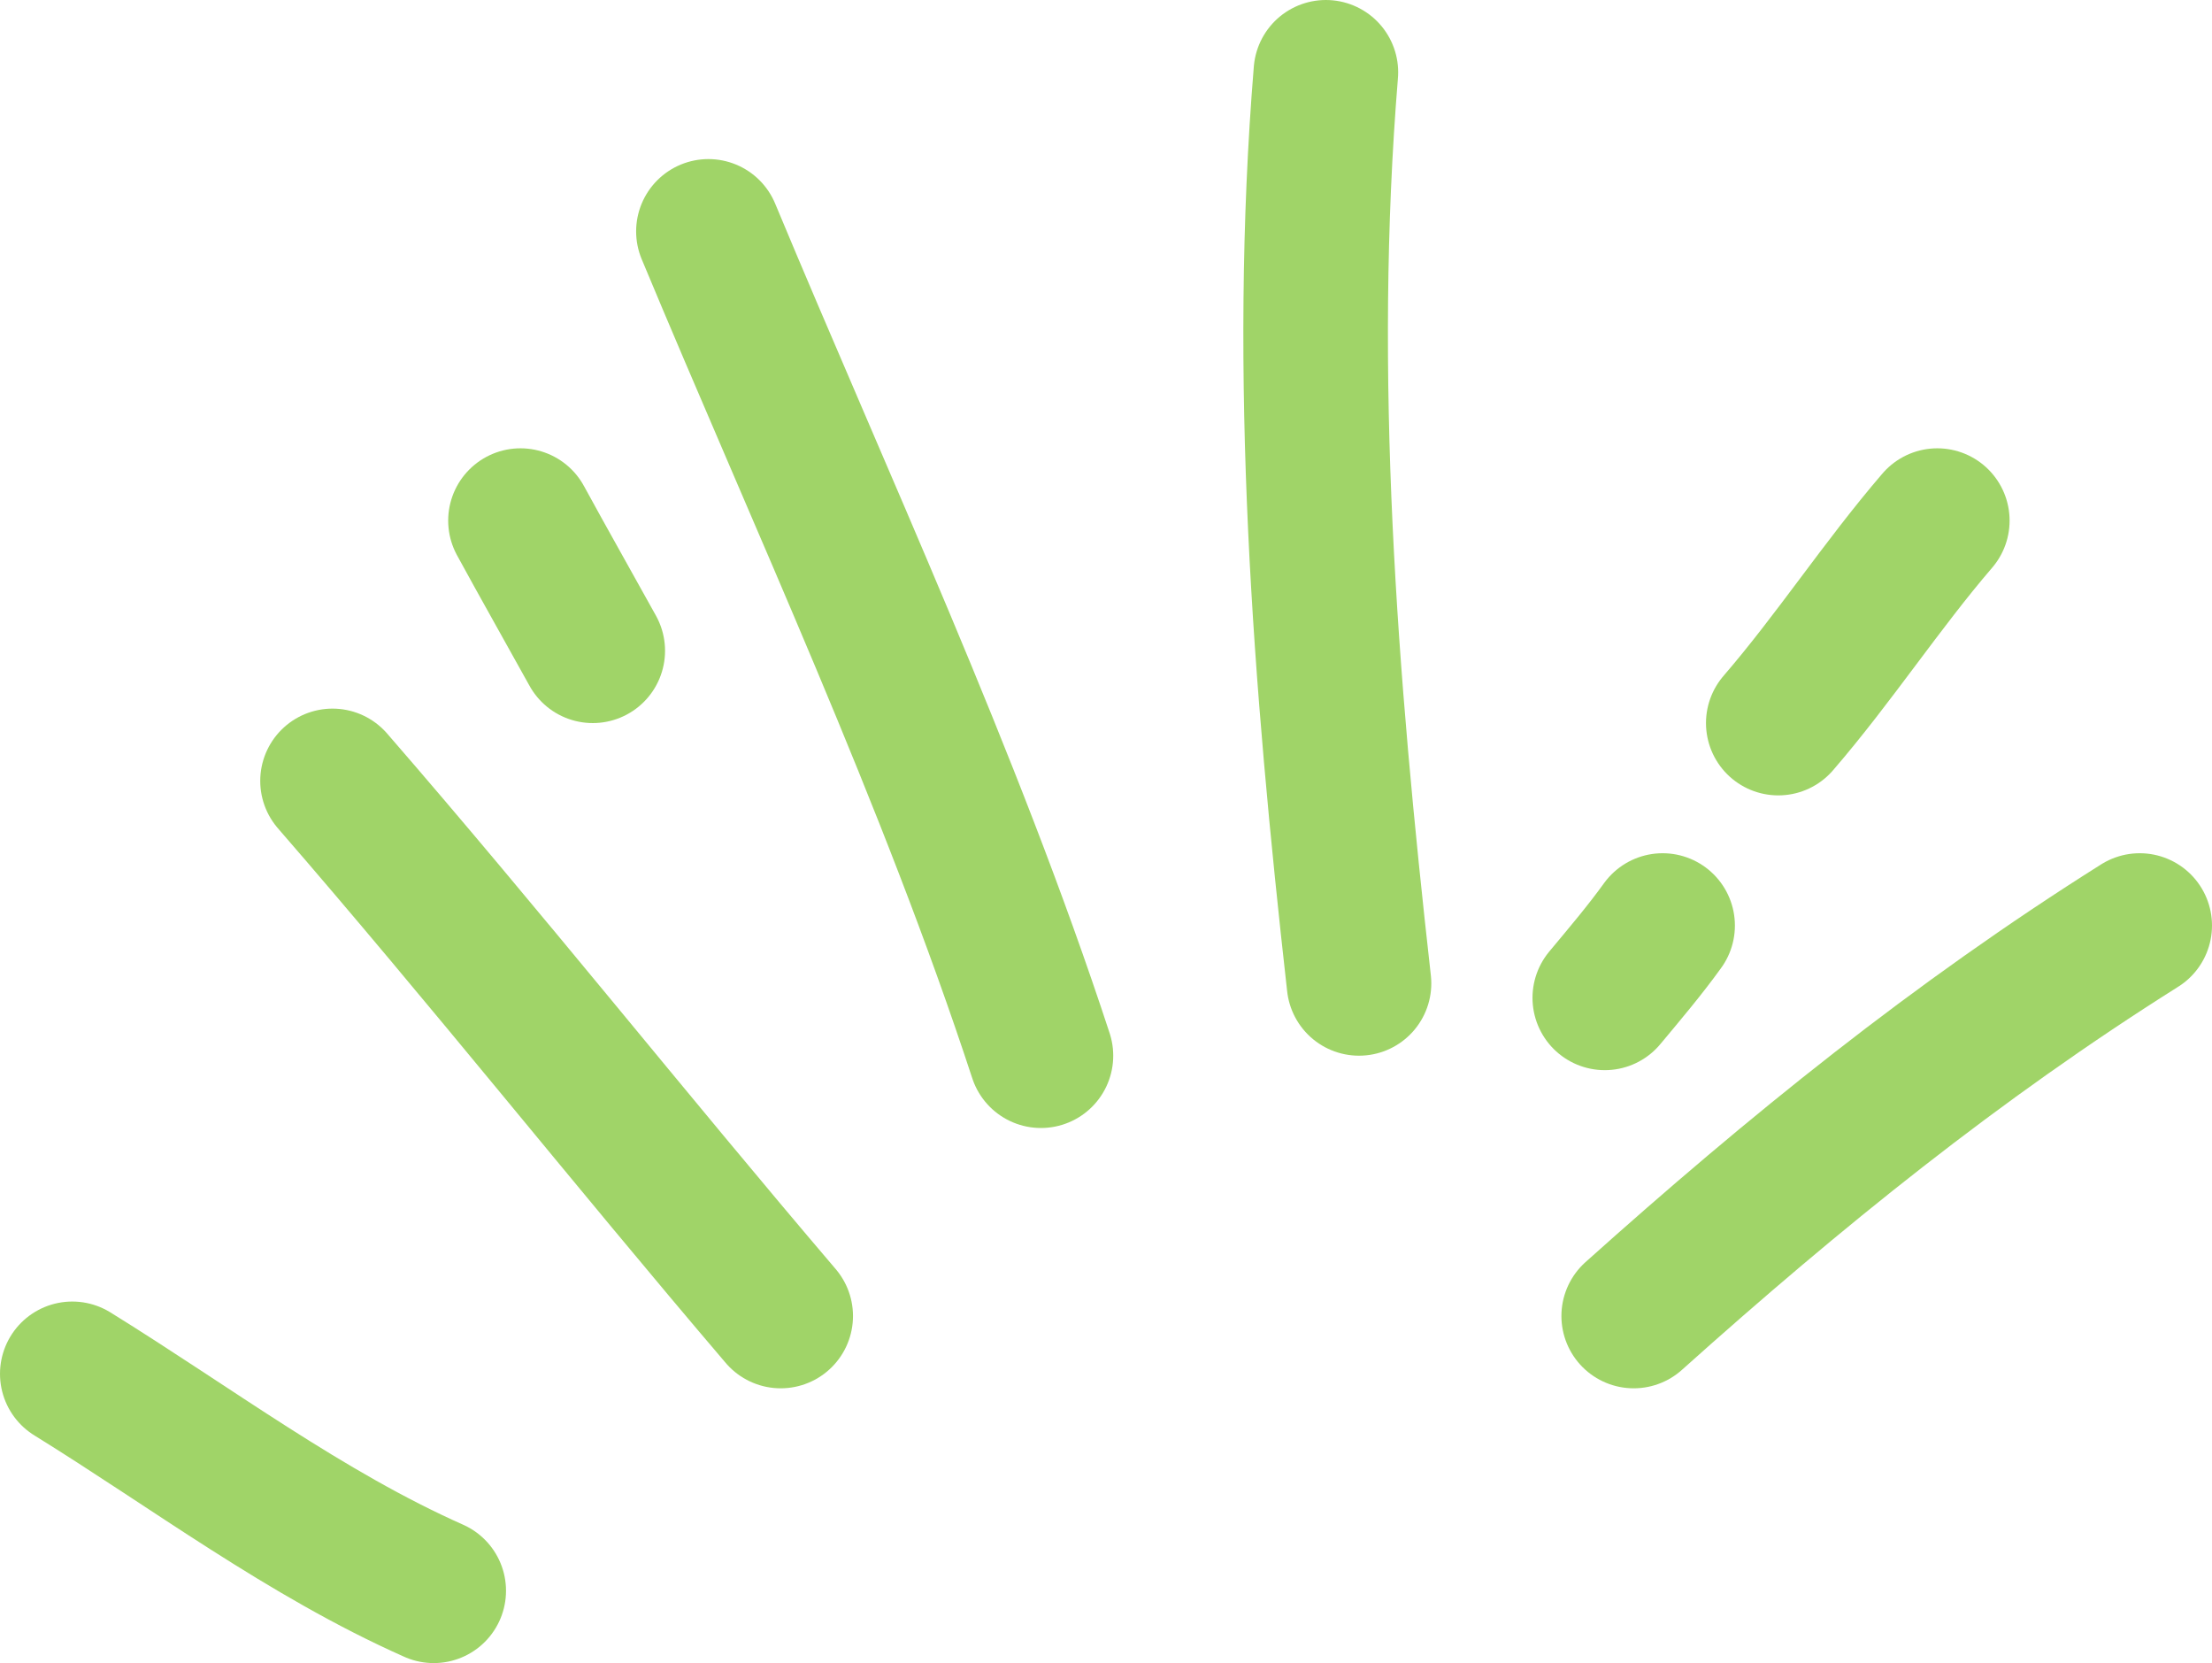 <svg width="153" height="115" viewBox="0 0 153 115" fill="none" xmlns="http://www.w3.org/2000/svg">
<g style="mix-blend-mode:overlay">
<path d="M5 95C13.208 100.076 21.142 106.067 30 110" stroke="#A0D468" stroke-width="10" stroke-miterlimit="1.5" stroke-linecap="round" stroke-linejoin="round"/>
<path d="M23 54C33.564 66.168 43.555 78.757 54 91" stroke="#A0D468" stroke-width="10" stroke-miterlimit="1.5" stroke-linecap="round" stroke-linejoin="round"/>
<path d="M49 16C56.784 34.675 65.701 53.781 72 73" stroke="#A0D468" stroke-width="10" stroke-miterlimit="1.5" stroke-linecap="round" stroke-linejoin="round"/>
<path d="M41 45C39.339 41.996 37.644 39.015 36 36" stroke="#A0D468" stroke-width="10" stroke-miterlimit="1.5" stroke-linecap="round" stroke-linejoin="round"/>
<path d="M91.709 5C89.988 25.967 91.653 47.137 94 68" stroke="#A0D468" stroke-width="10" stroke-miterlimit="1.5" stroke-linecap="round" stroke-linejoin="round"/>
<path d="M113 91C124.136 81.024 135.308 71.986 148 64" stroke="#A0D468" stroke-width="10" stroke-miterlimit="1.5" stroke-linecap="round" stroke-linejoin="round"/>
<path d="M111 69C112.369 67.358 113.744 65.741 115 64" stroke="#A0D468" stroke-width="10" stroke-miterlimit="1.5" stroke-linecap="round" stroke-linejoin="round"/>
<path d="M123 50C126.883 45.5 130.138 40.495 134 36" stroke="#A0D468" stroke-width="10" stroke-miterlimit="1.5" stroke-linecap="round" stroke-linejoin="round"/>
</g>
</svg>
